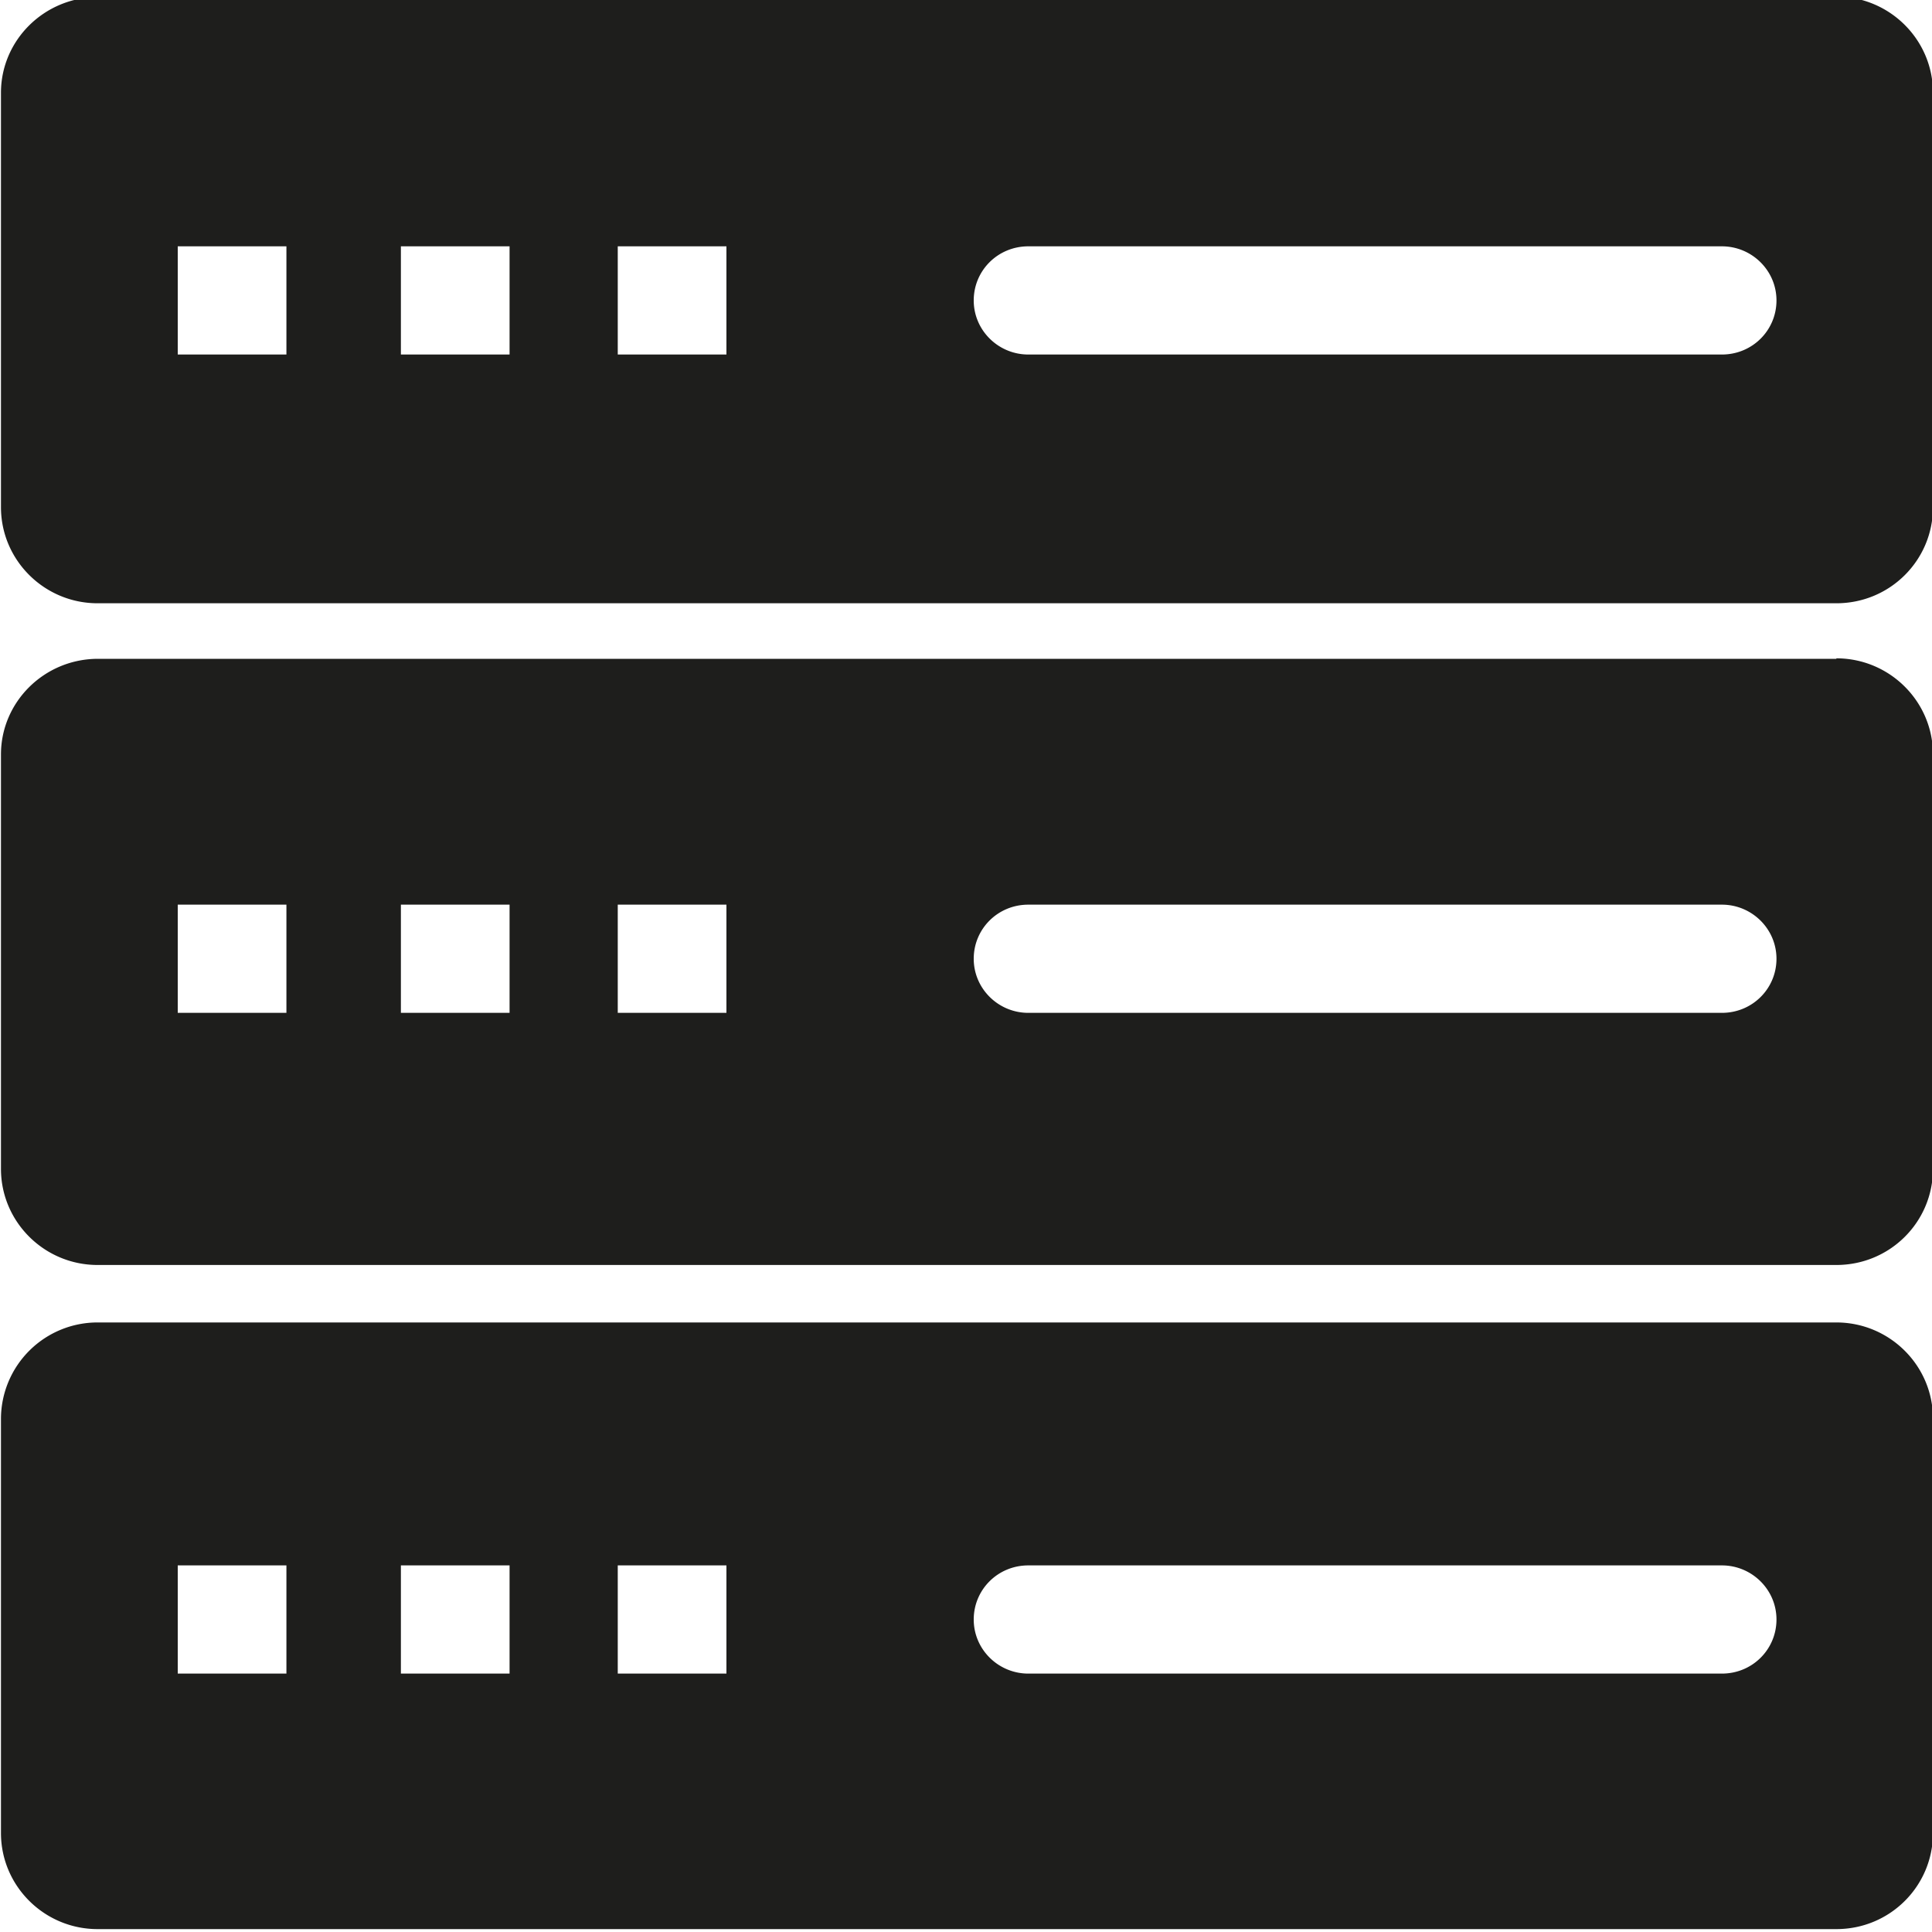<svg viewBox="0 0 40 40" xmlns="http://www.w3.org/2000/svg">
  <path fill="#1e1e1c" d="M38.02-.06H2.03C.92-.06.02.83.02 1.92v8.58c0 1.1.9 1.99 2 1.99h36c1.11 0 2-.89 2-1.99V1.92c0-1.1-.9-1.99-2-1.99ZM5.93 7.34H3.68V5.1h2.25zm4.62 0H8.3V5.1h2.25zm4.49 0h-2.25V5.1h2.25zm20.61 0H21.29c-.62 0-1.13-.5-1.13-1.12s.5-1.12 1.13-1.12h14.36c.62 0 1.13.5 1.13 1.12s-.5 1.12-1.13 1.12m2.37 6.3H2.03c-1.11 0-2.01.89-2.01 1.98v8.58c0 1.1.9 1.99 2 1.99h36c1.11 0 2-.89 2-1.99v-8.58c0-1.1-.9-1.99-2-1.99ZM5.93 20.97H3.68v-2.24h2.25zm4.62 0H8.3v-2.24h2.25zm4.49 0h-2.25v-2.24h2.25zm20.61 0H21.29c-.62 0-1.13-.5-1.13-1.12s.5-1.12 1.13-1.12h14.36c.62 0 1.13.5 1.13 1.12s-.5 1.12-1.13 1.12m2.37 6.41H2.03a2 2 0 0 0-2.01 1.99v8.58c0 1.1.9 1.99 2 1.99h36c1.11 0 2-.89 2-1.99v-8.58c0-1.1-.9-1.99-2-1.99M5.93 34.65H3.68v-2.24h2.25zm4.62 0H8.3v-2.24h2.25zm4.49 0h-2.25v-2.24h2.25zm20.61 0H21.29c-.62 0-1.13-.5-1.13-1.12s.5-1.12 1.13-1.12h14.36c.62 0 1.13.5 1.13 1.12s-.5 1.12-1.13 1.12"/>
</svg>
